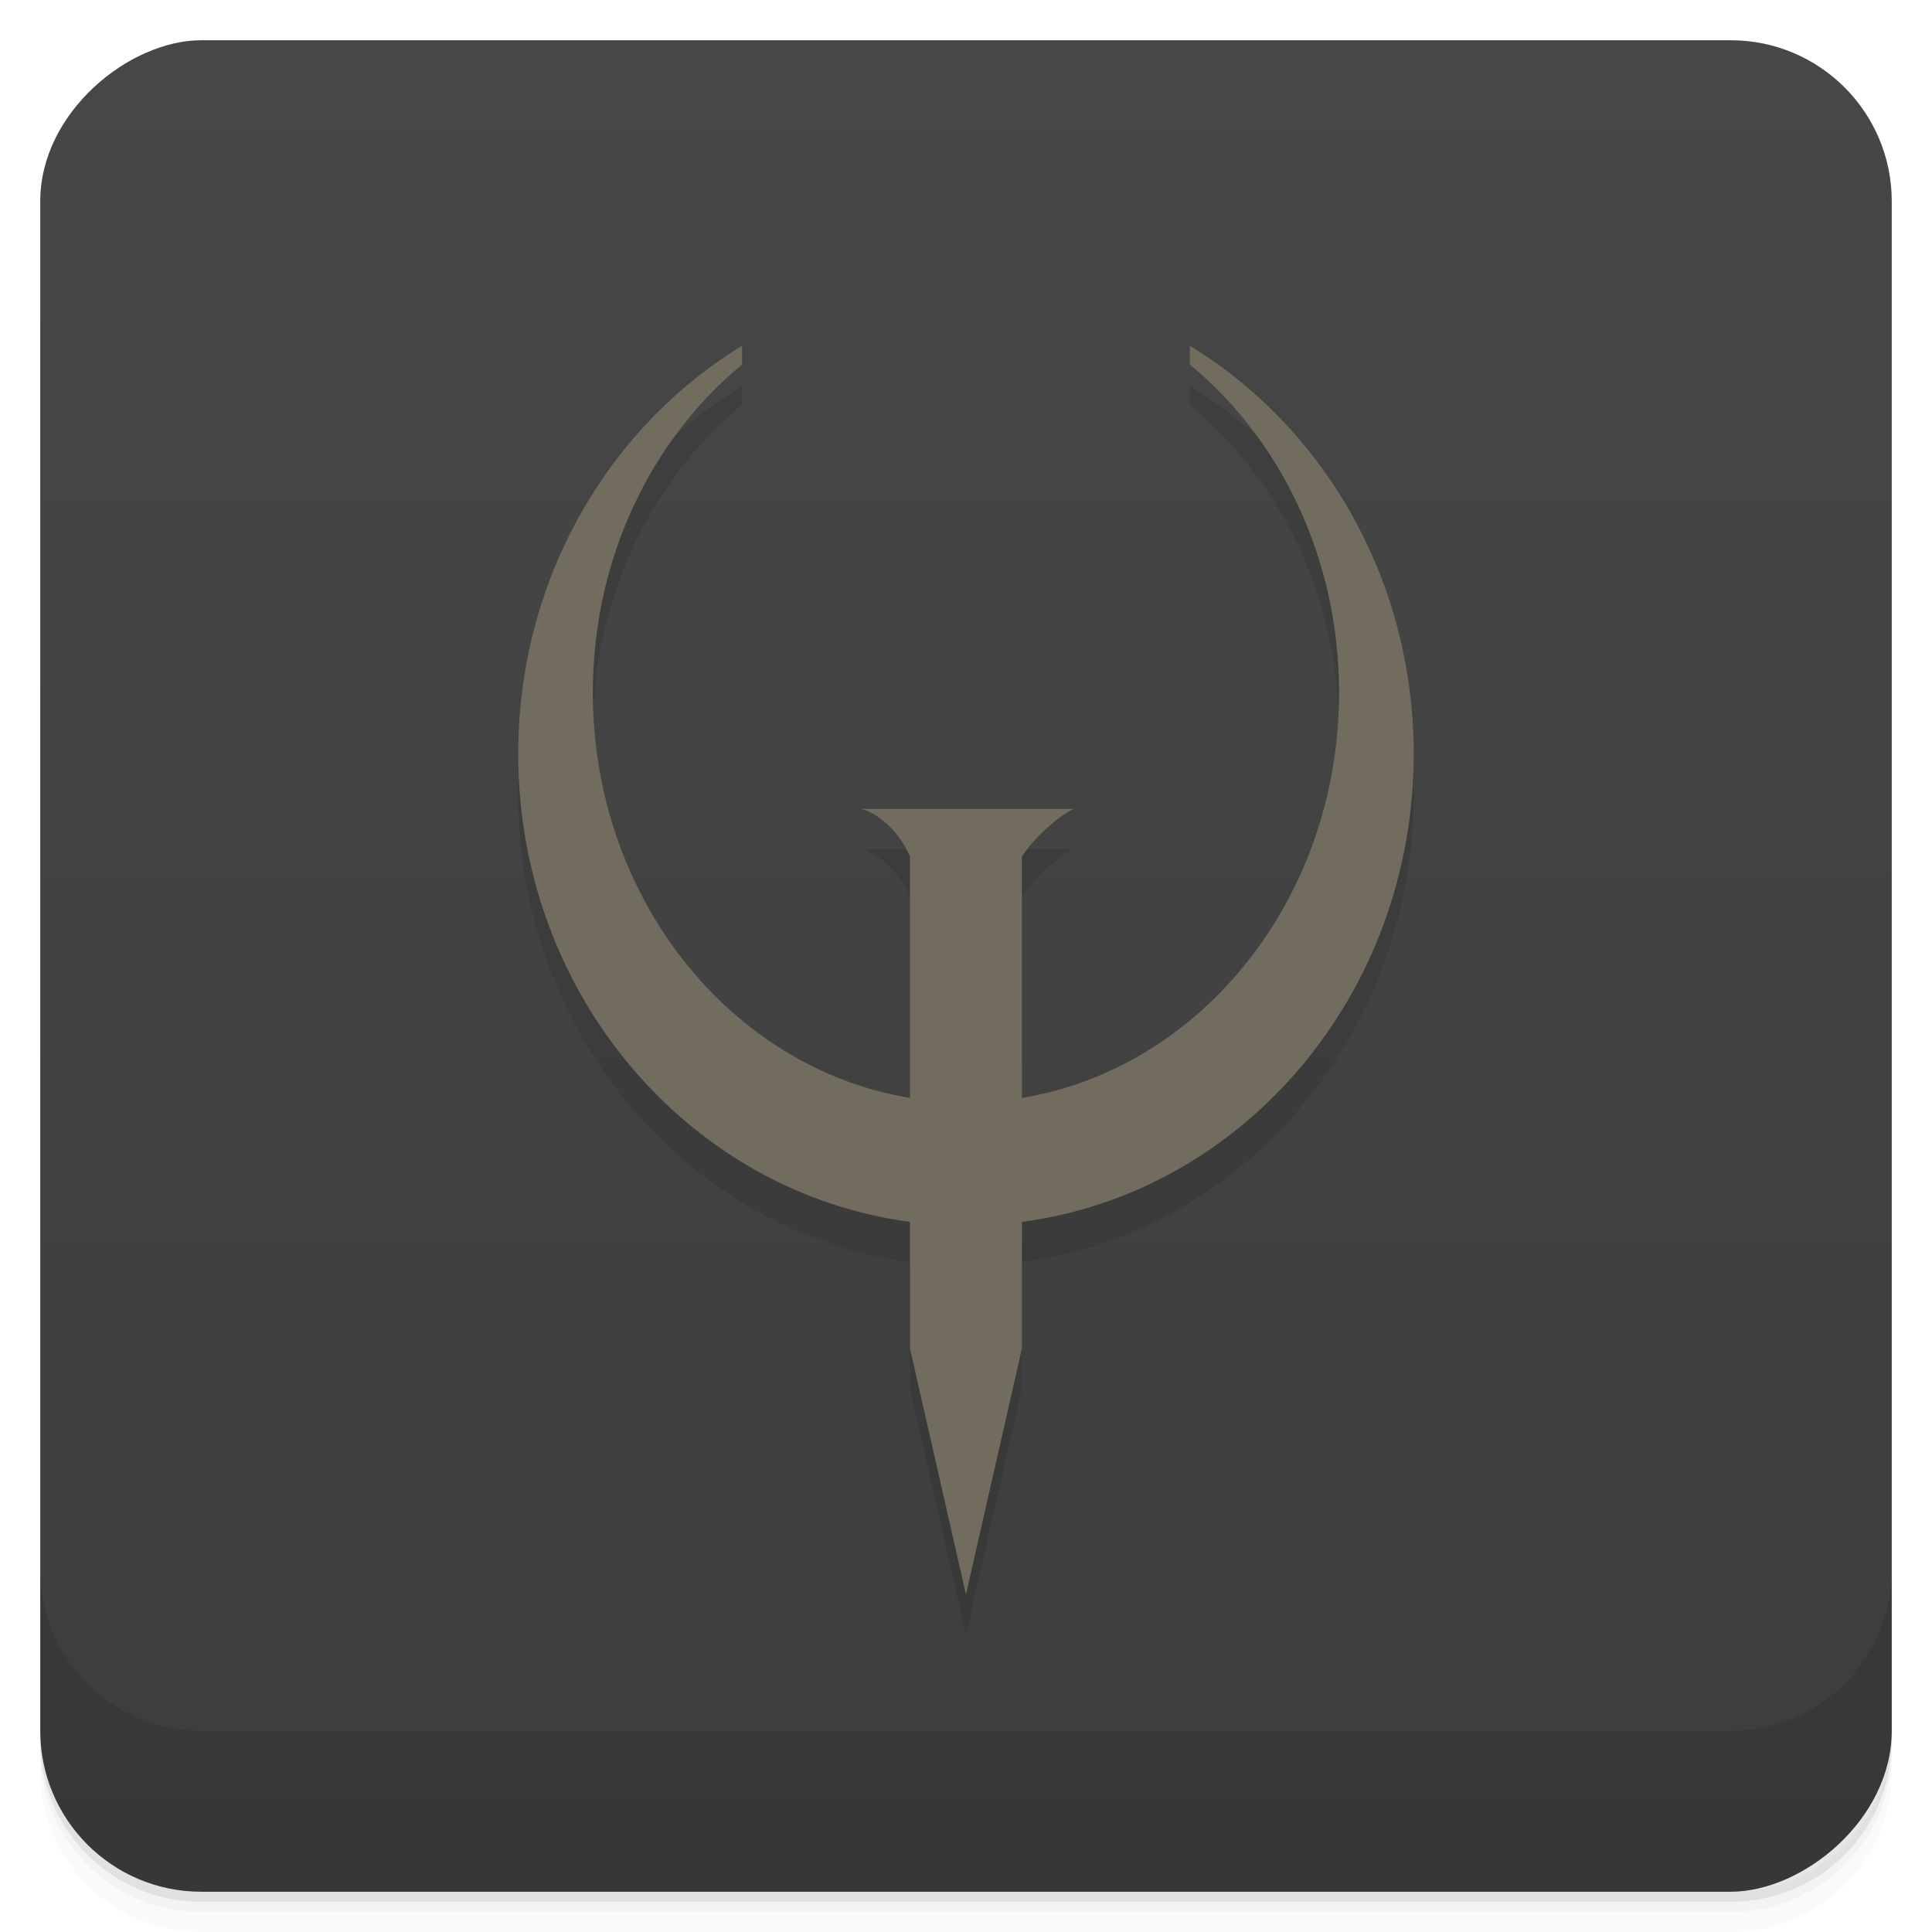 <svg width="48" height="48" version="1.1" viewBox="0 0 48 48" xmlns="http://www.w3.org/2000/svg">
 <defs>
  <linearGradient id="linearGradient4501" x1="-47" x2="-1" y1="2.8779e-15" y2="6.1232e-17" gradientUnits="userSpaceOnUse">
   <stop style="stop-color:#3d3d3d" offset="0"/>
   <stop style="stop-color:#474747" offset="1"/>
  </linearGradient>
 </defs>
 <g transform="translate(0 3.949e-5)">
  <path d="m1 43v0.25c0 2.216 1.784 4 4 4h38c2.216 0 4-1.784 4-4v-0.25c0 2.216-1.784 4-4 4h-38c-2.216 0-4-1.784-4-4zm0 0.5v0.5c0 2.216 1.784 4 4 4h38c2.216 0 4-1.784 4-4v-0.5c0 2.216-1.784 4-4 4h-38c-2.216 0-4-1.784-4-4z" style="opacity:.02"/>
  <path d="m1 43.25v0.25c0 2.216 1.784 4 4 4h38c2.216 0 4-1.784 4-4v-0.25c0 2.216-1.784 4-4 4h-38c-2.216 0-4-1.784-4-4z" style="opacity:.05"/>
  <path d="m1 43v0.25c0 2.216 1.784 4 4 4h38c2.216 0 4-1.784 4-4v-0.25c0 2.216-1.784 4-4 4h-38c-2.216 0-4-1.784-4-4z" style="opacity:.1"/>
 </g>
 <rect transform="rotate(-90)" x="-47" y="1" width="46" height="46" rx="4" style="fill:url(#linearGradient4501)"/>
 <g transform="translate(0 3.949e-5)">
  <g transform="translate(0 -1004.4)">
   <path d="m1 1043.4v4c0 2.216 1.784 4 4 4h38c2.216 0 4-1.784 4-4v-4c0 2.216-1.784 4-4 4h-38c-2.216 0-4-1.784-4-4z" style="opacity:.1"/>
  </g>
 </g>
 <g transform="matrix(.618 0 0 .679 9.167 -133.21)" style="opacity:.1">
  <path d="m15 210.31c-5.379 2.981-9 8.552-9 14.936 0 8.796 6.872 16.05 15.75 17.12v4.635l2.25 9 2.25-9v-4.635c8.878-1.062 15.75-8.319 15.75-17.12 0-6.384-3.621-11.954-9-14.936v0.686c3.644 2.737 6 7.092 6 12 0 7.52-5.533 13.751-12.75 14.836v-8.836c0.478-0.693 1.669-1.626 2.098-1.738h-8.584c0.47 0.066 1.453 0.628 1.986 1.738v8.836c-7.217-1.085-12.75-7.316-12.75-14.836 0-4.908 2.356-9.263 6-12z" style="color:#000000"/>
 </g>
 <g transform="matrix(.618 0 0 .679 9.167 -134.21)" style="fill:#c58a44">
  <path d="m15 210.31c-5.379 2.981-9 8.552-9 14.936 0 8.796 6.872 16.05 15.75 17.12v4.635l2.25 9 2.25-9v-4.635c8.878-1.062 15.75-8.319 15.75-17.12 0-6.384-3.621-11.954-9-14.936v0.686c3.644 2.737 6 7.092 6 12 0 7.52-5.533 13.751-12.75 14.836v-8.836c0.478-0.693 1.669-1.626 2.098-1.738h-8.584c0.47 0.066 1.453 0.628 1.986 1.738v8.836c-7.217-1.085-12.75-7.316-12.75-14.836 0-4.908 2.356-9.263 6-12z" style="color:#000000;fill:#726c5f"/>
 </g>
</svg>
